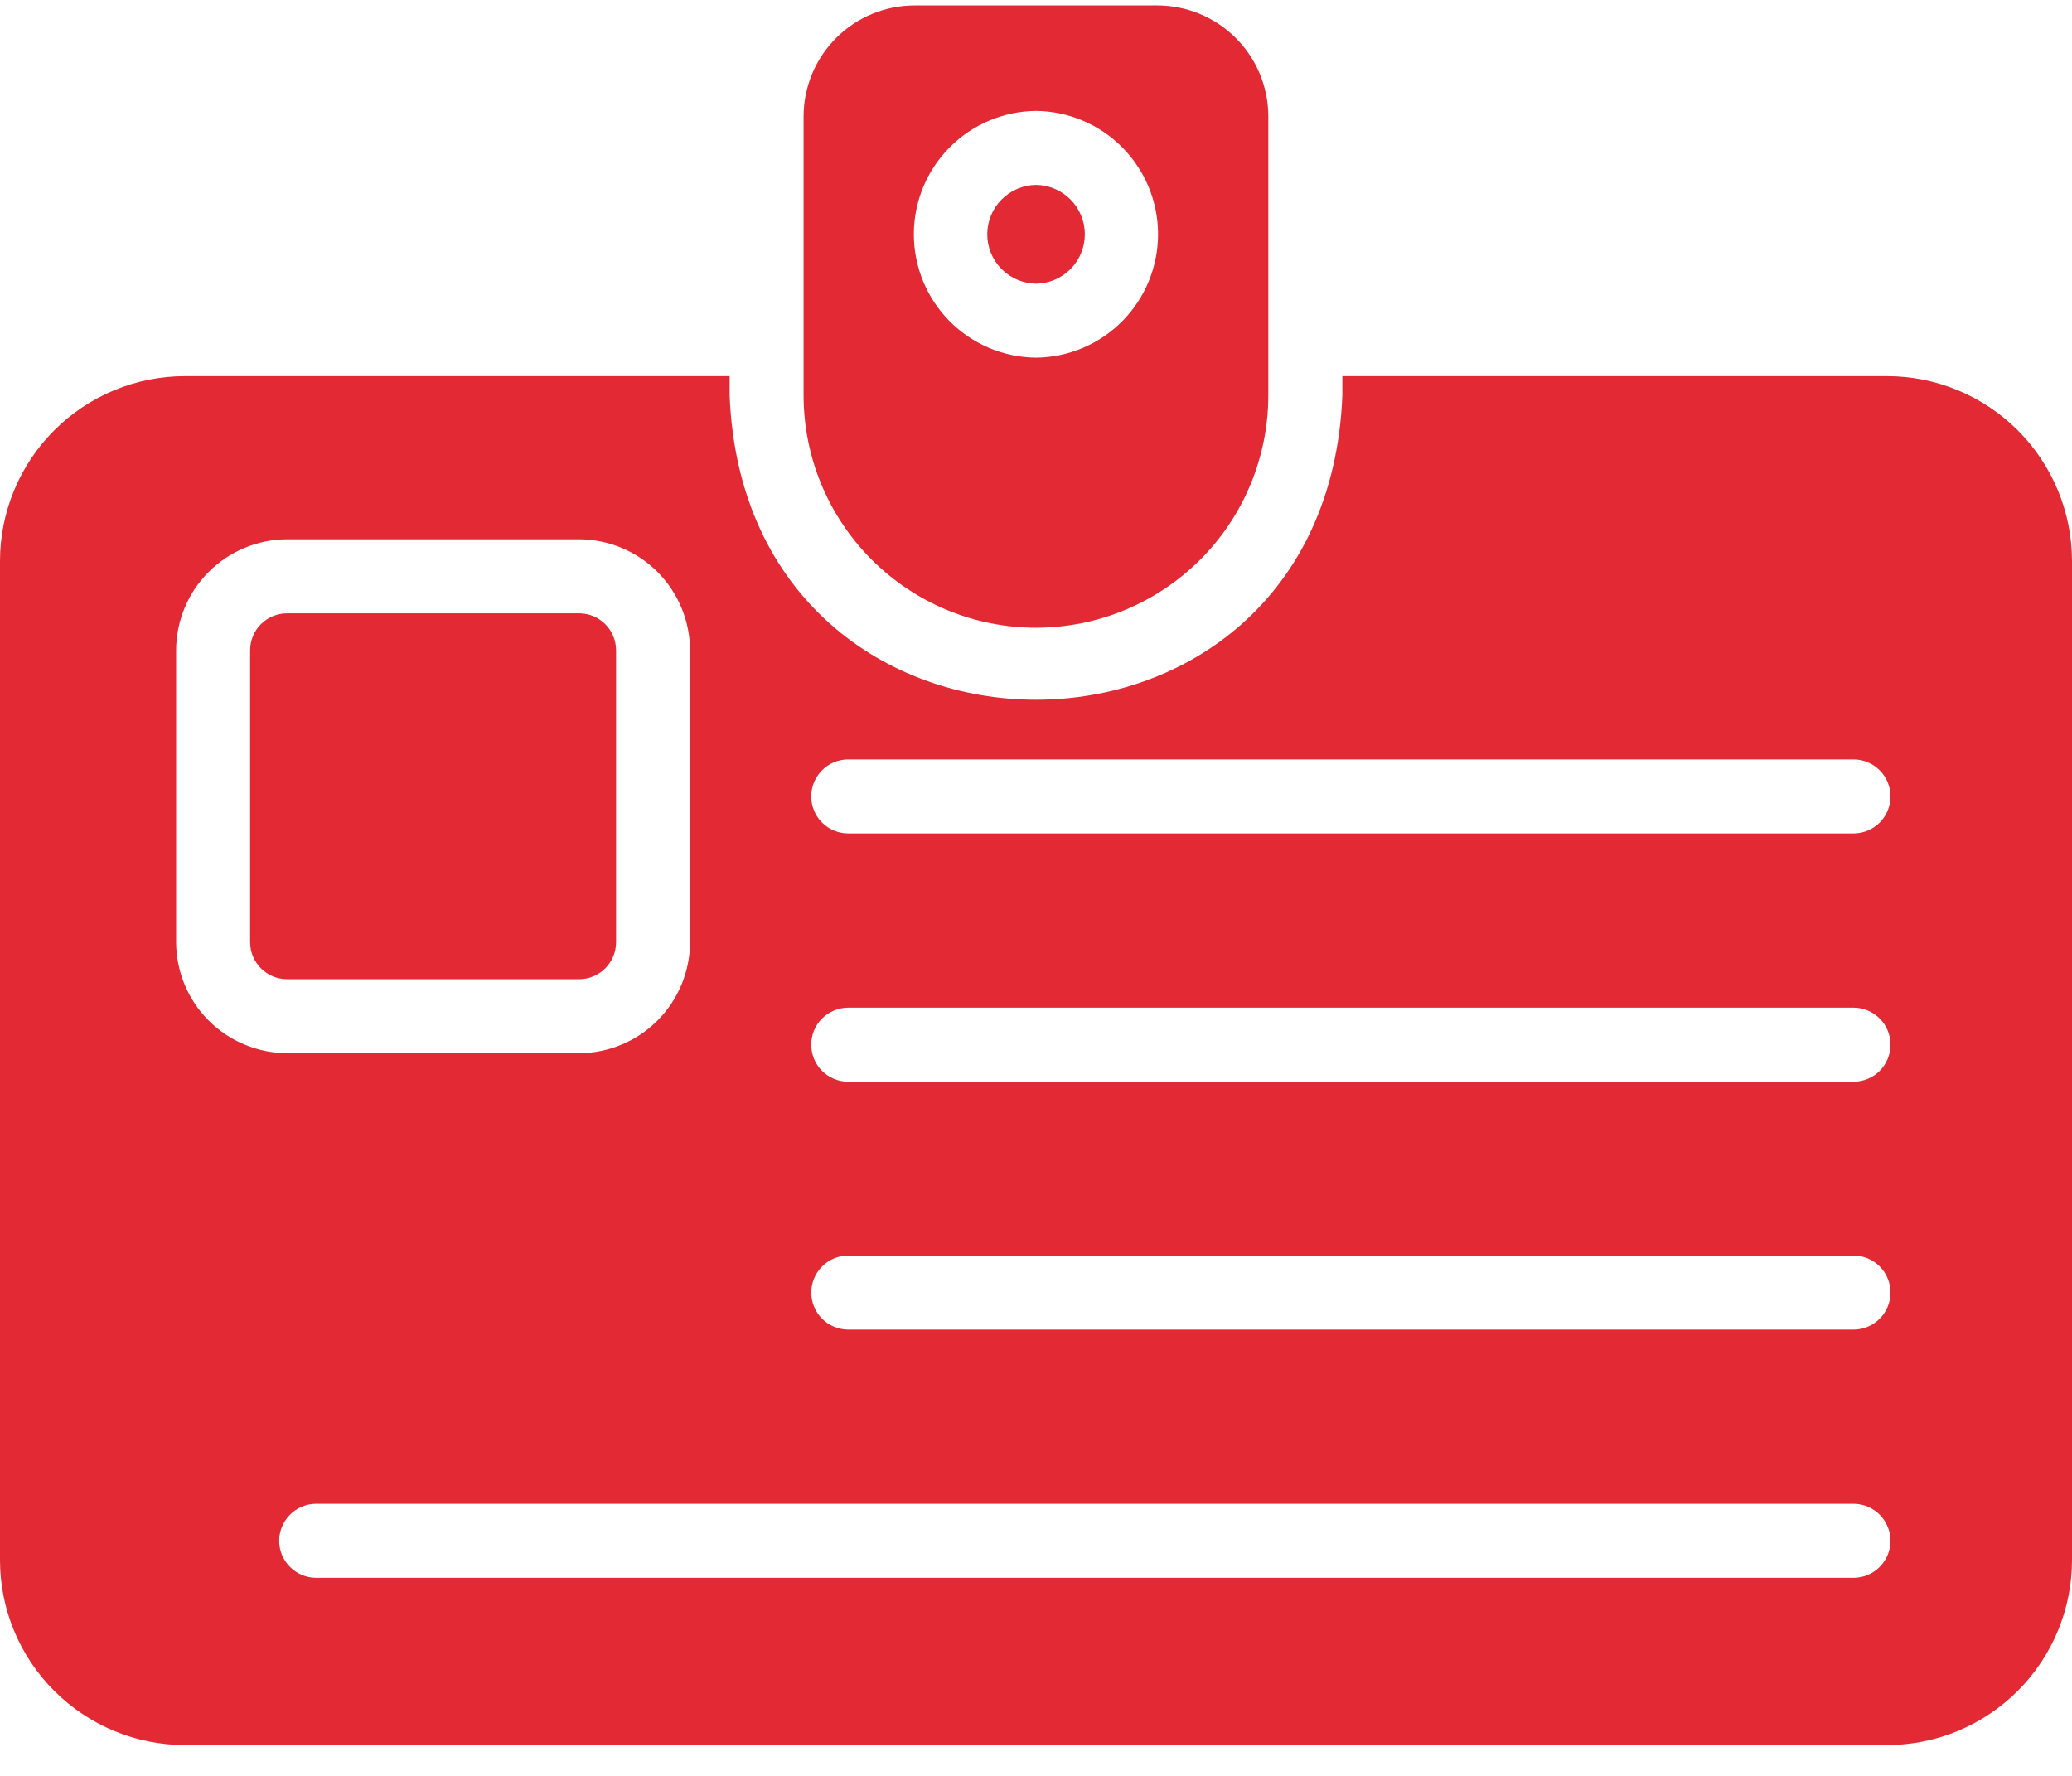 <svg width="42" height="36" viewBox="0 0 42 36" fill="none" xmlns="http://www.w3.org/2000/svg">
<path d="M38.25 7.625H27.21V8.015C26.883 16.247 15.112 16.236 14.79 8.015V7.625H3.75C2.756 7.625 1.802 8.021 1.099 8.724C0.396 9.427 0 10.38 0 11.375V31.625C0 32.62 0.396 33.573 1.099 34.276C1.802 34.979 2.756 35.375 3.75 35.375H38.25C39.245 35.375 40.198 34.979 40.901 34.276C41.604 33.573 42 32.62 42 31.625V11.375C42 10.38 41.604 9.427 40.901 8.724C40.198 8.021 39.245 7.625 38.25 7.625ZM17.183 15.395H37.583C37.779 15.398 37.967 15.478 38.106 15.619C38.244 15.759 38.321 15.948 38.321 16.145C38.321 16.342 38.244 16.531 38.106 16.672C37.967 16.812 37.779 16.892 37.583 16.895H17.183C16.985 16.892 16.798 16.812 16.659 16.671C16.521 16.531 16.444 16.342 16.444 16.145C16.444 15.948 16.521 15.759 16.659 15.619C16.798 15.478 16.985 15.398 17.183 15.395ZM17.183 20.427H37.583C37.779 20.43 37.967 20.511 38.106 20.651C38.244 20.791 38.321 20.98 38.321 21.177C38.321 21.375 38.244 21.564 38.106 21.704C37.967 21.844 37.779 21.925 37.583 21.927H17.183C16.985 21.925 16.798 21.844 16.659 21.704C16.521 21.564 16.444 21.375 16.444 21.177C16.444 20.98 16.521 20.791 16.659 20.651C16.798 20.511 16.985 20.43 17.183 20.427ZM17.183 25.453H37.583C37.779 25.455 37.967 25.536 38.106 25.676C38.244 25.816 38.321 26.006 38.321 26.203C38.321 26.399 38.244 26.589 38.106 26.729C37.967 26.869 37.779 26.95 37.583 26.953H17.183C16.986 26.949 16.798 26.869 16.66 26.729C16.522 26.588 16.445 26.399 16.445 26.203C16.445 26.006 16.522 25.817 16.66 25.677C16.798 25.536 16.986 25.456 17.183 25.453ZM37.583 30.485C37.779 30.488 37.967 30.568 38.105 30.709C38.243 30.849 38.321 31.038 38.321 31.235C38.321 31.432 38.243 31.621 38.105 31.761C37.967 31.902 37.779 31.982 37.583 31.985H6.397C6.201 31.982 6.013 31.901 5.875 31.761C5.736 31.621 5.659 31.432 5.659 31.235C5.659 31.038 5.737 30.849 5.875 30.709C6.013 30.568 6.201 30.488 6.398 30.485H37.583ZM3.57 13.182C3.572 12.586 3.809 12.015 4.231 11.593C4.653 11.172 5.224 10.934 5.82 10.932H11.738C12.334 10.934 12.905 11.172 13.327 11.593C13.748 12.015 13.986 12.586 13.988 13.182V19.1C13.986 19.696 13.748 20.267 13.327 20.689C12.905 21.111 12.334 21.348 11.738 21.35H5.82C5.224 21.348 4.653 21.111 4.231 20.689C3.809 20.267 3.572 19.696 3.57 19.1V13.182Z" fill="#E32934"/>
<path d="M20.999 12.725C22.248 12.725 23.445 12.228 24.329 11.345C25.212 10.462 25.708 9.264 25.709 8.015V2.36C25.709 1.764 25.471 1.192 25.049 0.77C24.628 0.348 24.056 0.111 23.459 0.11H18.539C17.942 0.111 17.37 0.348 16.949 0.77C16.527 1.192 16.29 1.764 16.289 2.36V8.015C16.29 9.264 16.786 10.462 17.669 11.345C18.553 12.228 19.75 12.725 20.999 12.725ZM20.999 2.248C21.658 2.255 22.288 2.521 22.751 2.99C23.215 3.458 23.474 4.09 23.474 4.749C23.474 5.408 23.214 6.04 22.751 6.509C22.287 6.977 21.658 7.244 20.999 7.25C20.34 7.244 19.711 6.977 19.247 6.509C18.784 6.04 18.524 5.408 18.524 4.749C18.524 4.09 18.784 3.458 19.247 2.99C19.711 2.521 20.34 2.255 20.999 2.248Z" fill="#E32934"/>
<path d="M11.738 12.433H5.82C5.406 12.433 5.07 12.768 5.07 13.183V19.1C5.07 19.514 5.406 19.85 5.82 19.85H11.738C12.152 19.85 12.488 19.514 12.488 19.1V13.183C12.488 12.768 12.152 12.433 11.738 12.433Z" fill="#E32934"/>
<path d="M21.001 5.751C21.264 5.747 21.516 5.64 21.701 5.453C21.886 5.266 21.99 5.013 21.99 4.749C21.99 4.486 21.886 4.233 21.701 4.046C21.516 3.858 21.264 3.751 21.001 3.748C20.737 3.751 20.486 3.858 20.301 4.046C20.116 4.233 20.012 4.486 20.012 4.749C20.012 5.013 20.116 5.266 20.301 5.453C20.486 5.64 20.737 5.747 21.001 5.751Z" fill="#E32934"/>
</svg>
